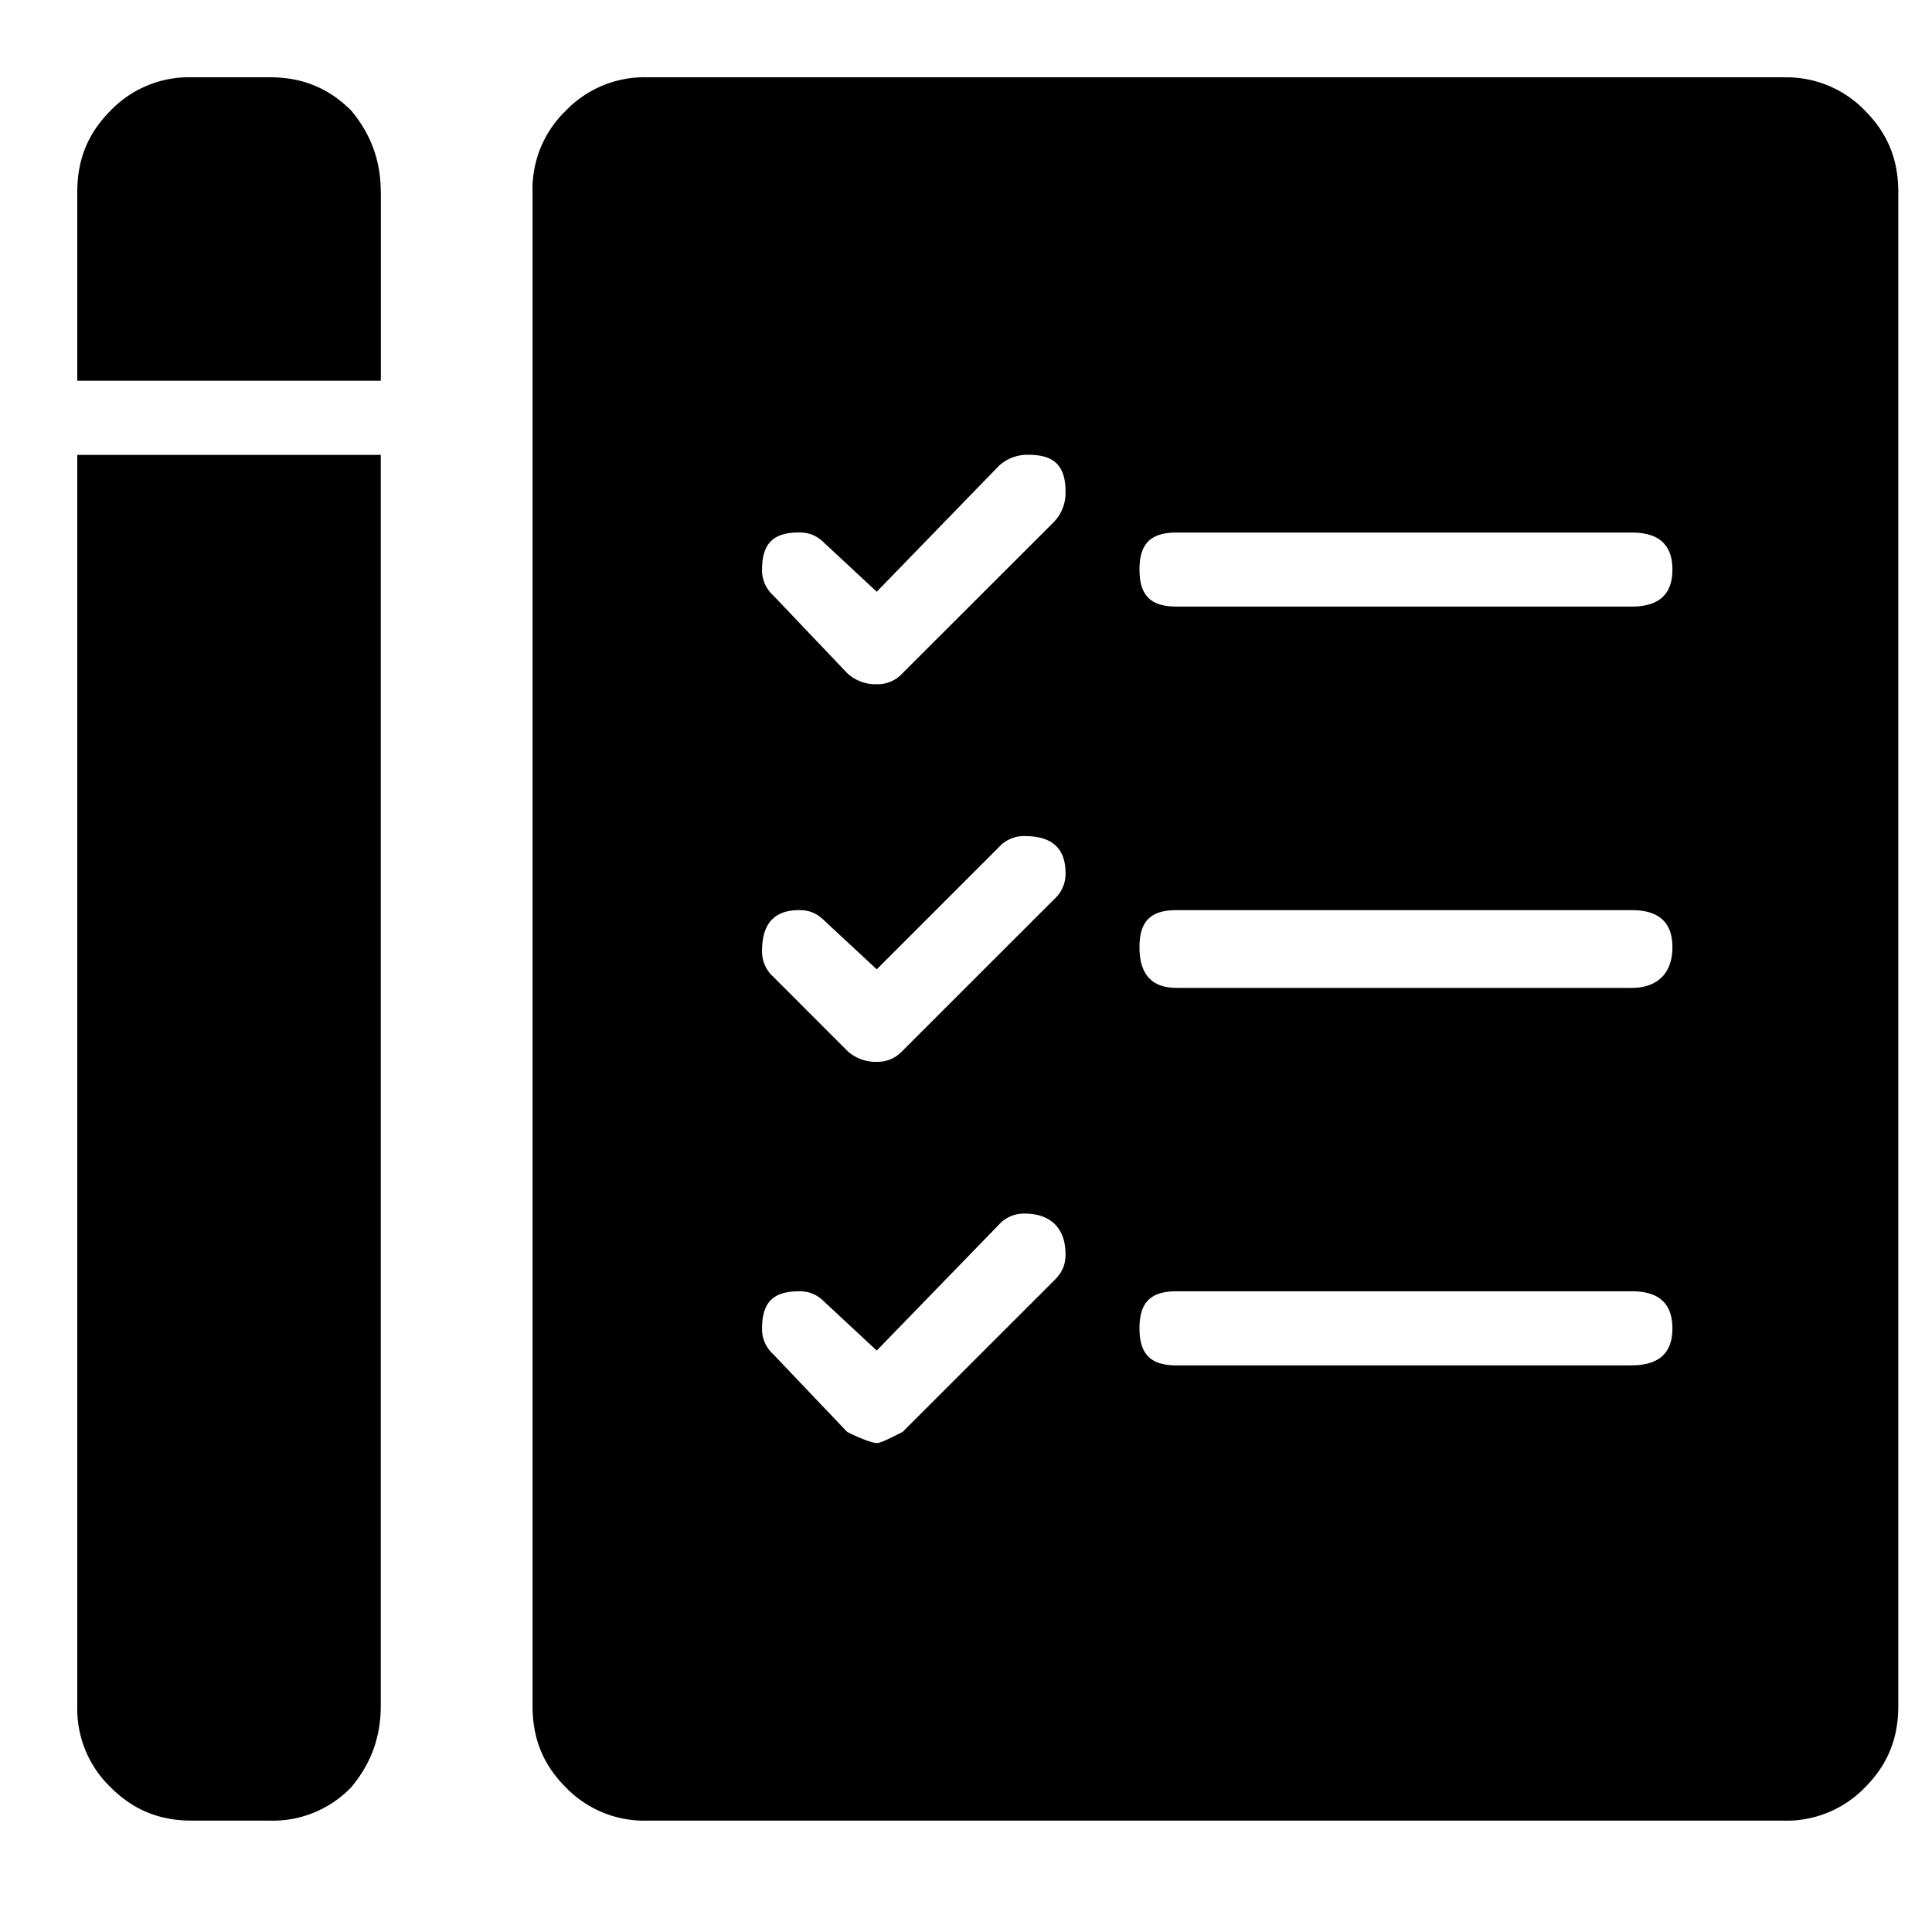 <svg xmlns="http://www.w3.org/2000/svg" viewBox="0 0 25 25"><path d="M23.079 1H8.376a1.41 1.41 0 0 0-1.054.432 1.408 1.408 0 0 0-.431 1.054v19.588c0 .431.143.767.43 1.054a1.41 1.41 0 0 0 1.055.431h14.703a1.41 1.41 0 0 0 1.054-.43c.287-.288.431-.624.431-1.055V2.486c0-.431-.144-.766-.431-1.054a1.408 1.408 0 0 0-1.054-.431Zm-9.435 15.566-1.964 1.963c-.19.096-.287.144-.335.144-.047 0-.191-.048-.383-.144l-.957-1.006a.434.434 0 0 1-.144-.335c0-.335.144-.479.479-.479.144 0 .239.048.335.144l.67.623 1.58-1.628a.434.434 0 0 1 .336-.144c.335 0 .527.191.527.526 0 .144-.048.24-.144.336Zm0-4.933-1.964 1.963a.434.434 0 0 1-.335.144.54.54 0 0 1-.383-.144l-.957-.958a.434.434 0 0 1-.144-.335c0-.335.144-.526.479-.526.144 0 .239.047.335.143l.67.623 1.58-1.58a.434.434 0 0 1 .336-.144c.335 0 .527.143.527.479a.435.435 0 0 1-.144.335Zm0-4.885L11.68 8.71a.434.434 0 0 1-.335.144.54.54 0 0 1-.383-.144l-.957-1.006a.434.434 0 0 1-.144-.335c0-.335.144-.479.479-.479.144 0 .239.048.335.144l.67.623 1.58-1.628a.542.542 0 0 1 .384-.144c.335 0 .479.144.479.479a.54.54 0 0 1-.144.383Zm7.47 10.92h-5.89c-.335 0-.479-.145-.479-.48 0-.335.144-.479.48-.479h5.89c.335 0 .526.144.526.48 0 .334-.191.478-.526.478Zm0-4.885h-5.89c-.335 0-.479-.192-.479-.527s.144-.479.48-.479h5.89c.335 0 .526.144.526.48 0 .334-.191.526-.526.526Zm0-4.934h-5.89c-.335 0-.479-.144-.479-.479 0-.335.144-.479.48-.479h5.89c.335 0 .526.144.526.48 0 .334-.191.478-.526.478ZM4.928 2.485v2.442H1V2.485c0-.431.144-.766.431-1.054A1.408 1.408 0 0 1 2.485 1h1.006c.43 0 .766.144 1.054.431.239.288.382.623.382 1.054ZM1 22.073V5.886h3.927v16.187c0 .432-.143.767-.382 1.054a1.408 1.408 0 0 1-1.054.432H2.485c-.431 0-.766-.144-1.054-.432A1.408 1.408 0 0 1 1 22.073Z"></path></svg>